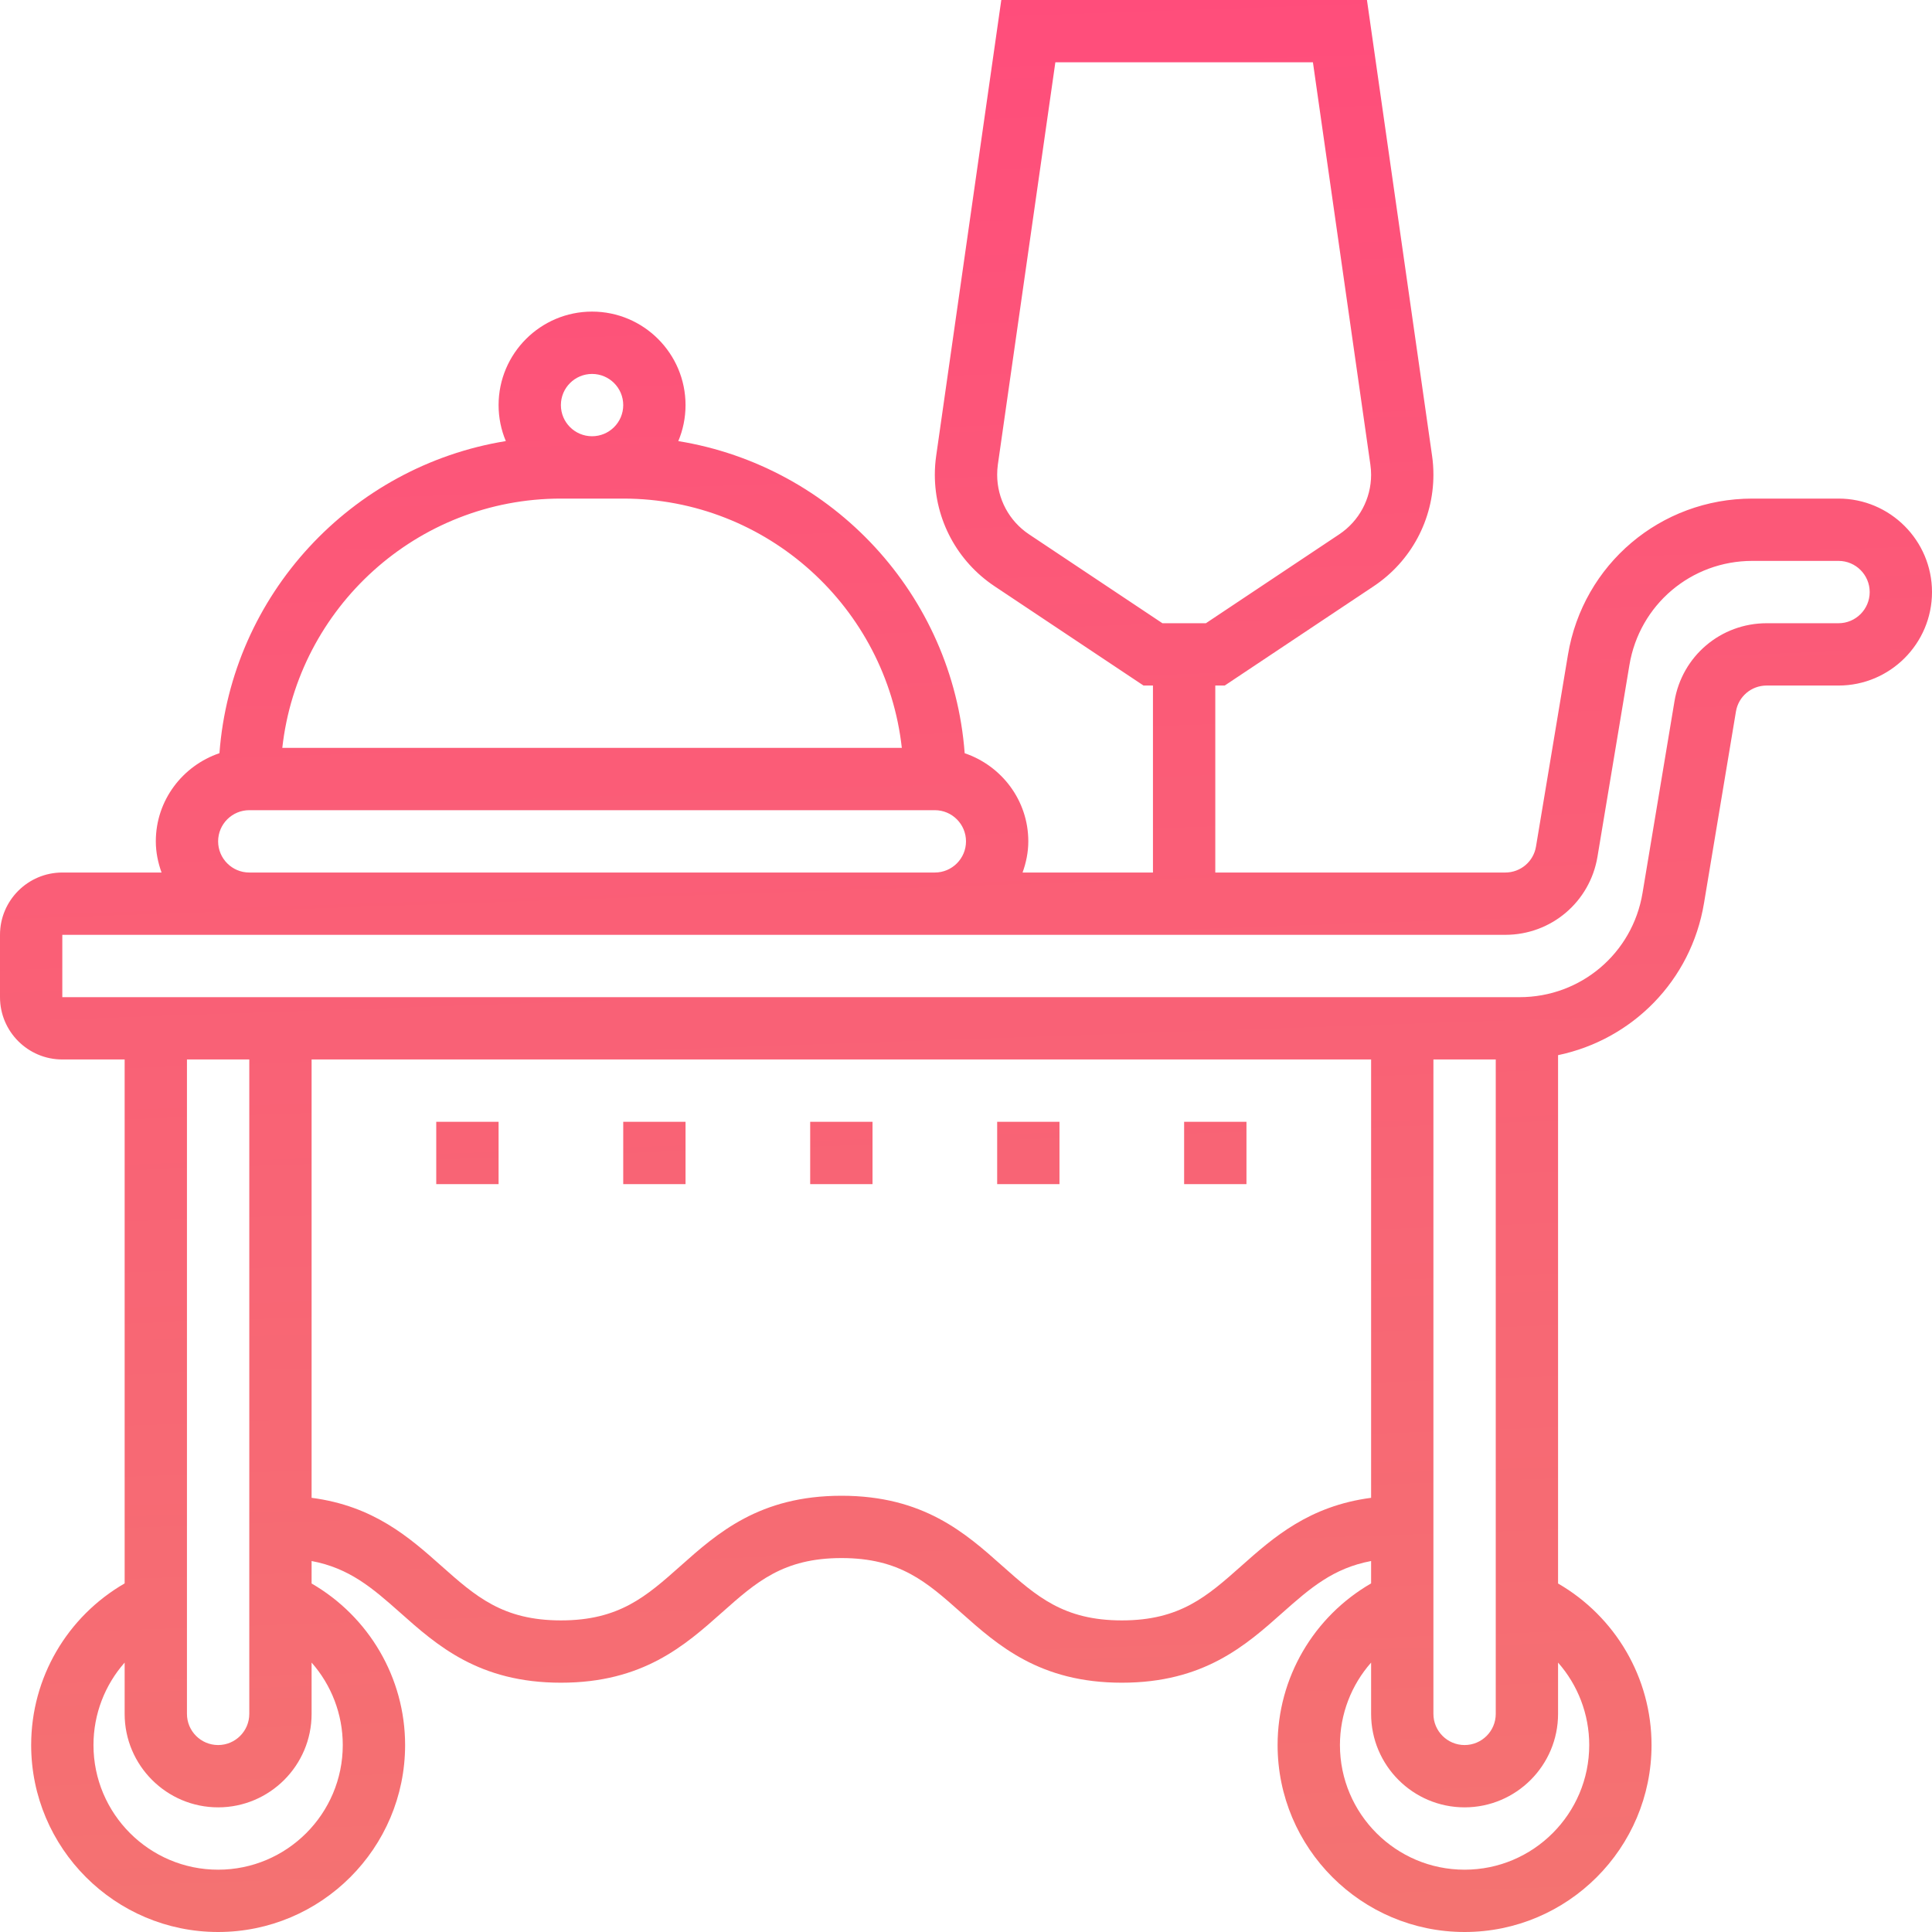 <?xml version="1.0" encoding="UTF-8"?>
<svg width="60px" height="60px" viewBox="0 0 60 60" version="1.1" xmlns="http://www.w3.org/2000/svg" xmlns:xlink="http://www.w3.org/1999/xlink">
    <!-- Generator: Sketch 55 (78076) - https://sketchapp.com -->
    <title>room-service</title>
    <desc>Created with Sketch.</desc>
    <defs>
        <linearGradient x1="50%" y1="0%" x2="44.38%" y2="162.371%" id="linearGradient-1">
            <stop stop-color="#FF4D7B" offset="0%"></stop>
            <stop stop-color="#ED8B6B" offset="100%"></stop>
        </linearGradient>
    </defs>
    <g id="Page-1" stroke="none" stroke-width="1" fill="none" fill-rule="evenodd">
        <g id="Desktop" transform="translate(-257, -3236)" fill="url(#linearGradient-1)" fill-rule="nonzero">
            <g id="Services" transform="translate(213, 2854)">
                <g id="Block-1" transform="translate(4, 342)">
                    <g id="room-service" transform="translate(70, 70) scale(-1, 1) translate(-70, -70) translate(40, 40)">
                        <path d="M58.065,27.097 L54.983,27.097 C55.092,26.793 55.161,26.47 55.161,26.129 C55.161,24.855 54.33,23.78 53.185,23.391 C52.815,18.468 49.09,14.478 44.291,13.698 C44.436,13.355 44.516,12.976 44.516,12.581 C44.516,10.98 43.214,9.677 41.613,9.677 C40.012,9.677 38.71,10.98 38.71,12.581 C38.71,12.976 38.79,13.355 38.935,13.699 C34.136,14.479 30.41,18.469 30.041,23.392 C28.896,23.78 28.065,24.855 28.065,26.129 C28.065,26.47 28.134,26.793 28.243,27.097 L24.194,27.097 L24.194,21.29 L24.487,21.29 L29.115,18.205 C30.275,17.431 30.968,16.137 30.968,14.744 C30.968,14.546 30.954,14.35 30.926,14.155 L28.904,0 L17.548,0 L15.526,14.152 C15.497,14.349 15.484,14.545 15.484,14.743 C15.484,16.136 16.177,17.43 17.336,18.204 L21.965,21.29 L22.258,21.29 L22.258,27.097 L13.252,27.097 C12.777,27.097 12.375,26.756 12.298,26.289 L11.306,20.336 C10.838,17.524 8.429,15.484 5.579,15.484 L2.903,15.484 C1.303,15.484 0,16.786 0,18.387 C0,19.988 1.303,21.29 2.903,21.29 L5.135,21.29 C5.61,21.29 6.012,21.631 6.089,22.098 L7.081,28.051 C7.482,30.458 9.309,32.288 11.613,32.769 L11.613,49.177 C9.834,50.206 8.71,52.106 8.71,54.194 C8.71,57.396 11.314,60 14.516,60 C17.718,60 20.323,57.396 20.323,54.194 C20.323,52.099 19.2,50.203 17.419,49.174 L17.419,48.479 C18.596,48.7 19.312,49.322 20.164,50.078 C21.313,51.101 22.615,52.258 25.16,52.258 C27.705,52.258 29.008,51.1 30.156,50.078 C31.219,49.133 32.057,48.387 33.866,48.387 C35.676,48.387 36.516,49.133 37.579,50.078 C38.73,51.101 40.033,52.258 42.579,52.258 C45.125,52.258 46.428,51.101 47.577,50.078 C48.429,49.322 49.145,48.7 50.323,48.479 L50.323,49.177 C48.544,50.206 47.419,52.106 47.419,54.194 C47.419,57.396 50.024,60 53.226,60 C56.428,60 59.032,57.396 59.032,54.194 C59.032,52.099 57.91,50.203 56.129,49.174 L56.129,32.903 L58.065,32.903 C59.132,32.903 60,32.035 60,30.968 L60,29.032 C60,27.965 59.132,27.097 58.065,27.097 Z M18.409,16.594 C17.79,16.181 17.419,15.489 17.419,14.743 C17.419,14.638 17.427,14.534 17.442,14.428 L19.226,1.935 L27.225,1.935 L29.011,14.43 C29.025,14.535 29.032,14.638 29.032,14.743 C29.032,15.489 28.662,16.18 28.042,16.594 L23.9,19.355 L22.55,19.355 L18.409,16.594 Z M41.613,11.613 C42.147,11.613 42.581,12.046 42.581,12.581 C42.581,13.115 42.147,13.548 41.613,13.548 C41.079,13.548 40.645,13.115 40.645,12.581 C40.645,12.046 41.079,11.613 41.613,11.613 Z M40.645,15.484 L42.581,15.484 C47.056,15.484 50.75,18.878 51.233,23.226 L31.993,23.226 C32.475,18.878 36.169,15.484 40.645,15.484 Z M30,26.129 C30,25.595 30.434,25.161 30.968,25.161 L52.258,25.161 C52.792,25.161 53.226,25.595 53.226,26.129 C53.226,26.663 52.792,27.097 52.258,27.097 L30.968,27.097 C30.434,27.097 30,26.663 30,26.129 Z M13.548,32.903 L15.484,32.903 L15.484,53.226 C15.484,53.76 15.05,54.194 14.516,54.194 C13.982,54.194 13.548,53.76 13.548,53.226 L13.548,32.903 Z M18.387,54.194 C18.387,56.328 16.651,58.065 14.516,58.065 C12.381,58.065 10.645,56.328 10.645,54.194 C10.645,53.232 11.001,52.327 11.613,51.633 L11.613,53.226 C11.613,54.826 12.915,56.129 14.516,56.129 C16.117,56.129 17.419,54.826 17.419,53.226 L17.419,51.633 C18.03,52.326 18.387,53.229 18.387,54.194 Z M46.292,48.632 C45.228,49.576 44.388,50.323 42.579,50.323 C40.768,50.323 39.928,49.576 38.865,48.631 C37.716,47.609 36.412,46.452 33.866,46.452 C31.322,46.452 30.018,47.61 28.871,48.632 C27.807,49.576 26.969,50.323 25.16,50.323 C23.352,50.323 22.513,49.576 21.449,48.632 C20.456,47.749 19.344,46.768 17.419,46.516 L17.419,32.903 L50.323,32.903 L50.323,46.516 C48.397,46.767 47.285,47.748 46.292,48.632 Z M57.097,54.194 C57.097,56.328 55.361,58.065 53.226,58.065 C51.091,58.065 49.355,56.328 49.355,54.194 C49.355,53.232 49.711,52.327 50.323,51.633 L50.323,53.226 C50.323,54.826 51.625,56.129 53.226,56.129 C54.826,56.129 56.129,54.826 56.129,53.226 L56.129,51.633 C56.74,52.326 57.097,53.229 57.097,54.194 Z M54.194,53.226 C54.194,53.76 53.76,54.194 53.226,54.194 C52.692,54.194 52.258,53.76 52.258,53.226 L52.258,32.903 L54.194,32.903 L54.194,53.226 Z M58.065,30.968 L12.808,30.968 C10.907,30.968 9.302,29.608 8.99,27.734 L7.998,21.781 C7.764,20.376 6.56,19.355 5.135,19.355 L2.903,19.355 C2.369,19.355 1.935,18.921 1.935,18.387 C1.935,17.853 2.369,17.419 2.903,17.419 L5.579,17.419 C7.48,17.419 9.085,18.779 9.397,20.654 L10.389,26.606 C10.623,28.011 11.827,29.032 13.252,29.032 L30.968,29.032 L52.258,29.032 L58.065,29.032 L58.065,30.968 Z M21.29,34.839 L23.226,34.839 L23.226,36.774 L21.29,36.774 L21.29,34.839 Z M27.097,34.839 L29.032,34.839 L29.032,36.774 L27.097,36.774 L27.097,34.839 Z M32.903,34.839 L34.839,34.839 L34.839,36.774 L32.903,36.774 L32.903,34.839 Z M38.71,34.839 L40.645,34.839 L40.645,36.774 L38.71,36.774 L38.71,34.839 Z M46.452,34.839 L46.452,36.774 L44.516,36.774 L44.516,34.839 L46.452,34.839 Z" id="Shape"></path>
                    </g>
                </g>
            </g>
        </g>
    </g>
</svg>